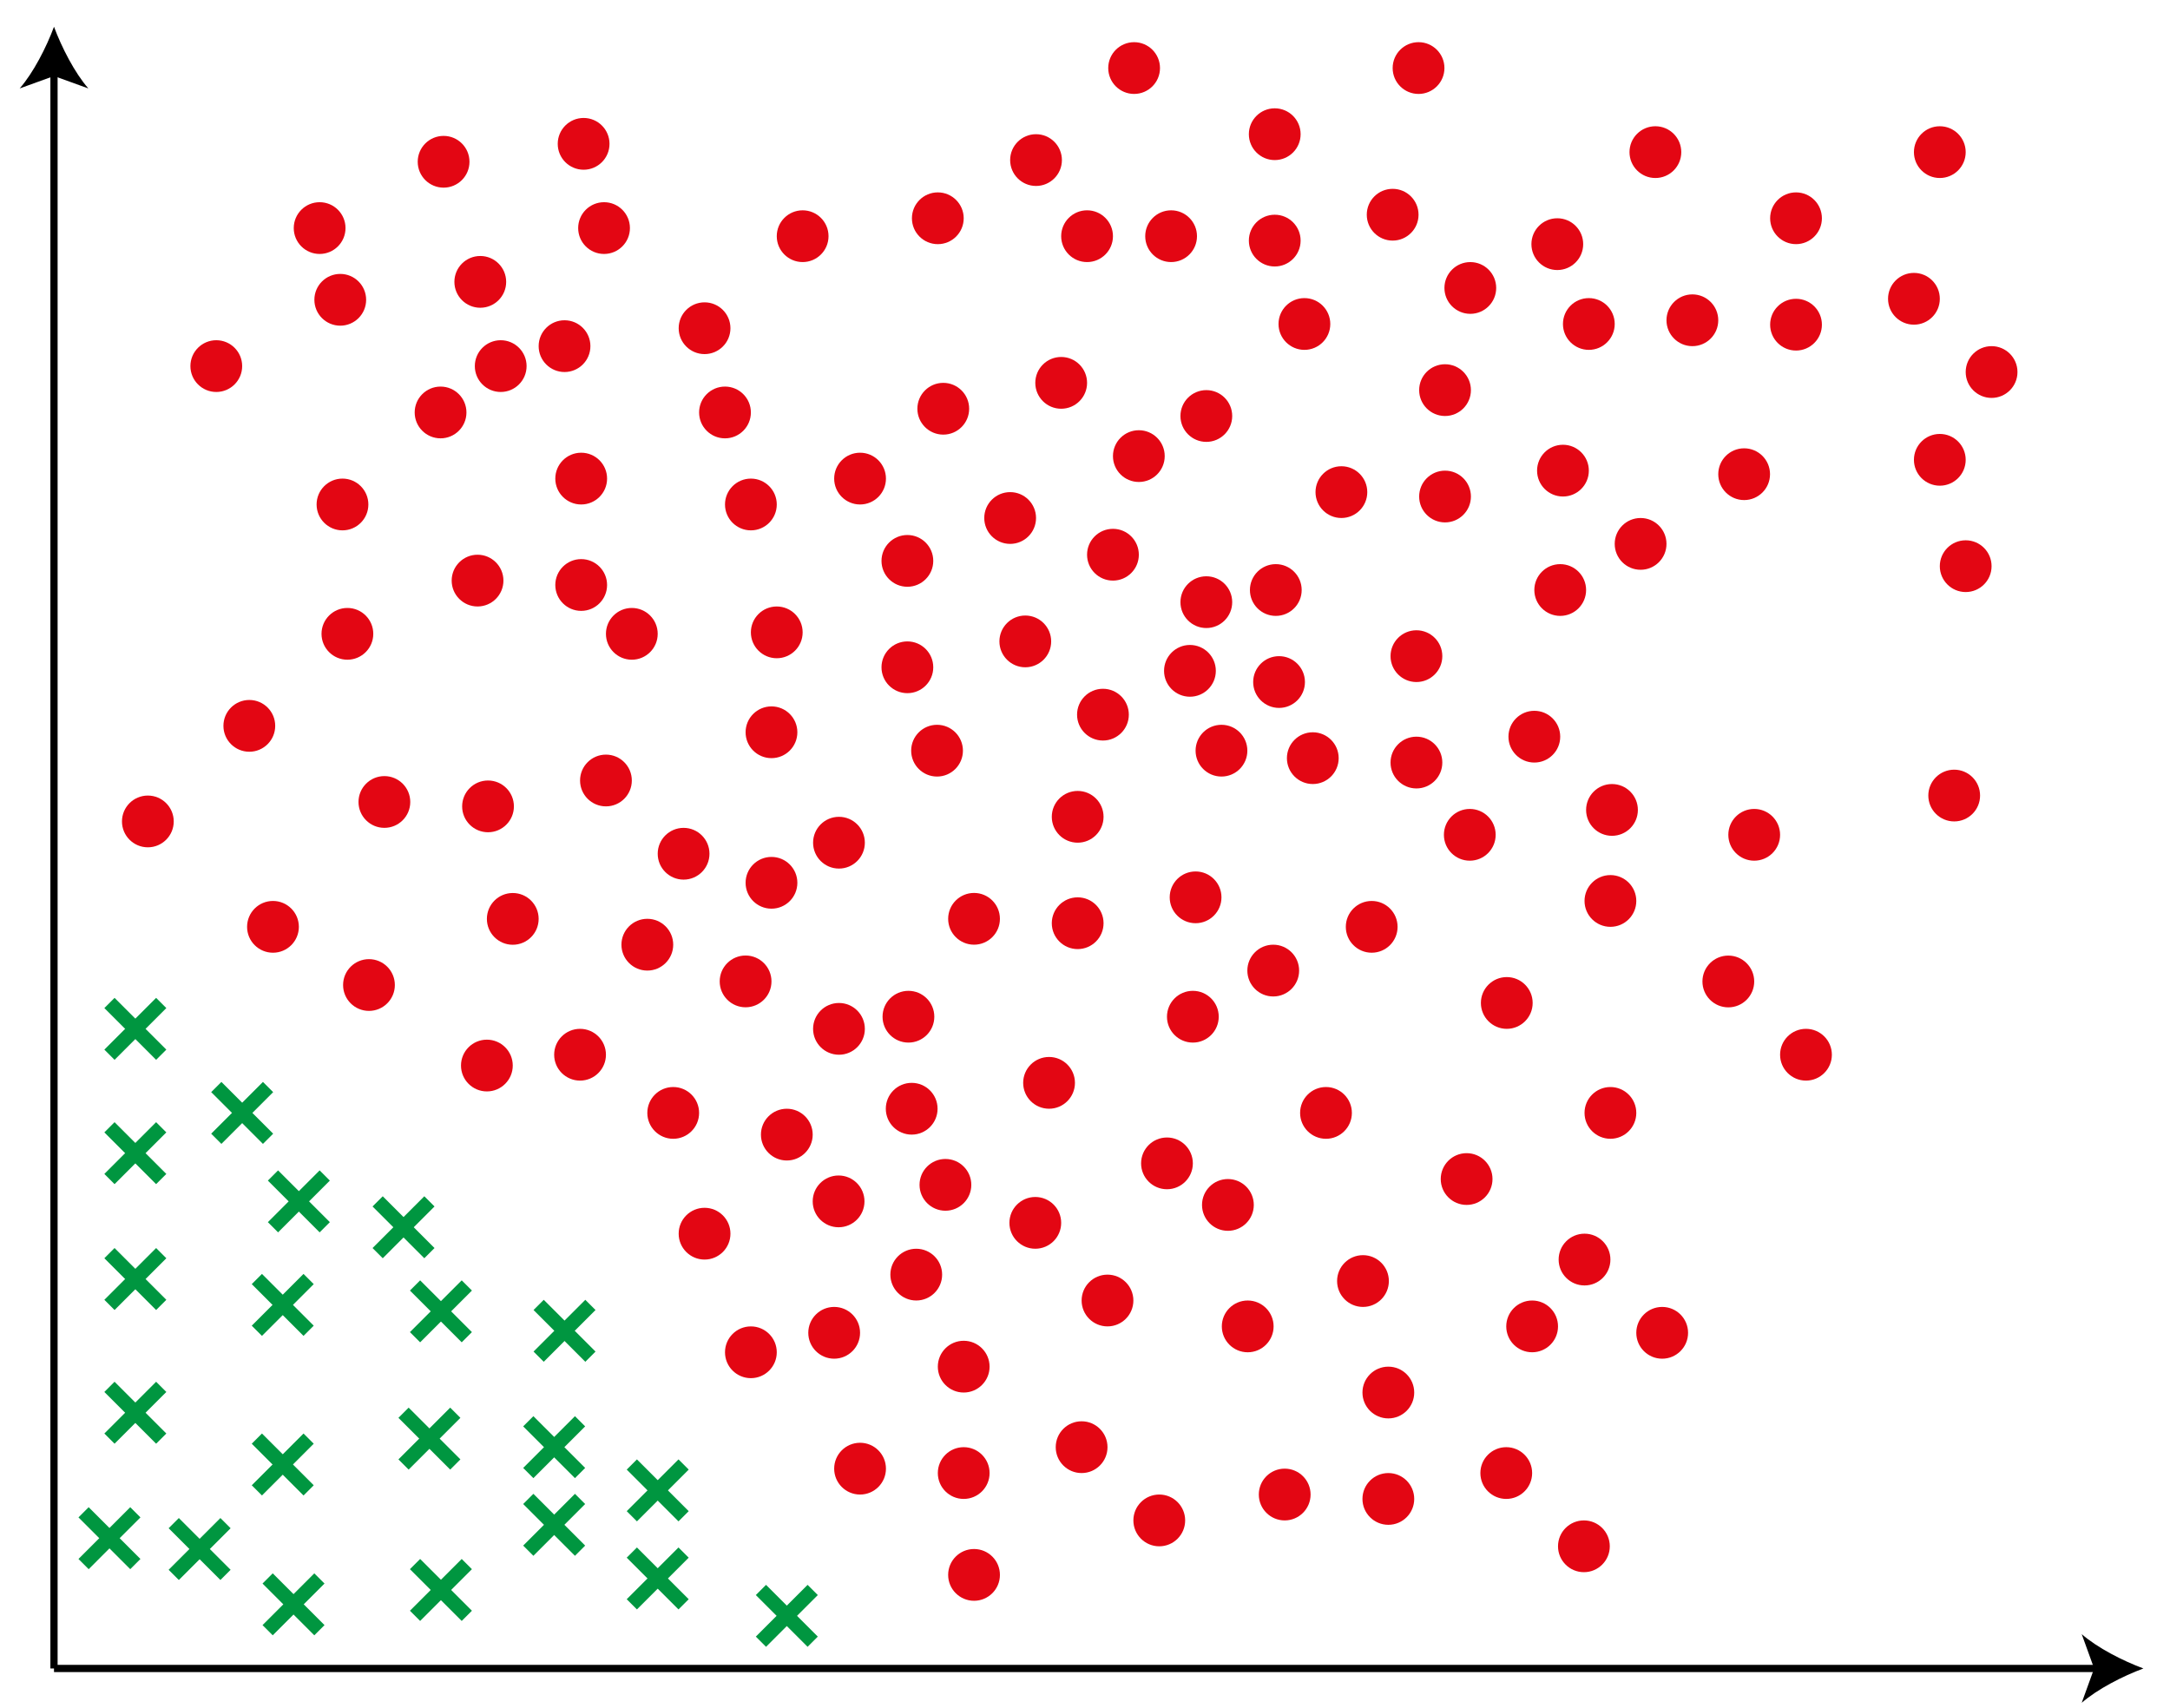 <?xml version="1.0" encoding="utf-8"?>
<!-- Generator: Adobe Illustrator 16.2.0, SVG Export Plug-In . SVG Version: 6.00 Build 0)  -->
<!DOCTYPE svg PUBLIC "-//W3C//DTD SVG 1.1//EN" "http://www.w3.org/Graphics/SVG/1.1/DTD/svg11.dtd">
<svg version="1.1" id="Layer_1" xmlns="http://www.w3.org/2000/svg" xmlns:xlink="http://www.w3.org/1999/xlink" x="0px" y="0px"
	 width="300.667px" height="236.667px" viewBox="0 0 300.667 236.667" enable-background="new 0 0 300.667 236.667"
	 xml:space="preserve">
<g>
	<g>
		<g>
			<g>
				<line fill="none" stroke="#000000" stroke-miterlimit="10" x1="7.482" y1="231.207" x2="290.947" y2="231.207"/>
				<g>
					<path d="M296.982,231.207c-2.84,1.054-6.363,2.852-8.547,4.756l1.72-4.756l-1.72-4.755
						C290.619,228.356,294.143,230.154,296.982,231.207z"/>
				</g>
			</g>
		</g>
		<g>
			<g>
				<line fill="none" stroke="#000000" stroke-miterlimit="10" x1="7.482" y1="231.207" x2="7.482" y2="9.742"/>
				<g>
					<path d="M7.482,3.707c1.054,2.84,2.852,6.363,4.756,8.547l-4.756-1.72l-4.755,1.72C4.632,10.07,6.43,6.546,7.482,3.707z"/>
				</g>
			</g>
		</g>
	</g>
	<g>
		<line fill="none" stroke="#009640" stroke-width="2" stroke-miterlimit="10" x1="37.822" y1="162.893" x2="44.995" y2="170.067"/>
		<line fill="none" stroke="#009640" stroke-width="2" stroke-miterlimit="10" x1="44.995" y1="162.893" x2="37.822" y2="170.067"/>
	</g>
	<g>
		<line fill="none" stroke="#009640" stroke-width="2" stroke-miterlimit="10" x1="15.166" y1="156.212" x2="22.338" y2="163.385"/>
		<line fill="none" stroke="#009640" stroke-width="2" stroke-miterlimit="10" x1="22.338" y1="156.212" x2="15.166" y2="163.385"/>
	</g>
	<g>
		<line fill="none" stroke="#009640" stroke-width="2" stroke-miterlimit="10" x1="15.166" y1="138.985" x2="22.338" y2="146.159"/>
		<line fill="none" stroke="#009640" stroke-width="2" stroke-miterlimit="10" x1="22.338" y1="138.985" x2="15.166" y2="146.159"/>
	</g>
	<g>
		<line fill="none" stroke="#009640" stroke-width="2" stroke-miterlimit="10" x1="73.197" y1="207.713" x2="80.37" y2="214.887"/>
		<line fill="none" stroke="#009640" stroke-width="2" stroke-miterlimit="10" x1="80.37" y1="207.713" x2="73.197" y2="214.887"/>
	</g>
	<g>
		<line fill="none" stroke="#009640" stroke-width="2" stroke-miterlimit="10" x1="87.544" y1="202.941" x2="94.717" y2="210.115"/>
		<line fill="none" stroke="#009640" stroke-width="2" stroke-miterlimit="10" x1="94.717" y1="202.941" x2="87.544" y2="210.115"/>
	</g>
	<g>
		<line fill="none" stroke="#009640" stroke-width="2" stroke-miterlimit="10" x1="87.543" y1="215.145" x2="94.716" y2="222.318"/>
		<line fill="none" stroke="#009640" stroke-width="2" stroke-miterlimit="10" x1="94.716" y1="215.145" x2="87.543" y2="222.318"/>
	</g>
	<g>
		<line fill="none" stroke="#009640" stroke-width="2" stroke-miterlimit="10" x1="73.197" y1="196.953" x2="80.371" y2="204.126"/>
		<line fill="none" stroke="#009640" stroke-width="2" stroke-miterlimit="10" x1="80.371" y1="196.953" x2="73.197" y2="204.126"/>
	</g>
	<g>
		<line fill="none" stroke="#009640" stroke-width="2" stroke-miterlimit="10" x1="74.633" y1="180.827" x2="81.807" y2="188"/>
		<line fill="none" stroke="#009640" stroke-width="2" stroke-miterlimit="10" x1="81.807" y1="180.827" x2="74.633" y2="188"/>
	</g>
	<g>
		<line fill="none" stroke="#009640" stroke-width="2" stroke-miterlimit="10" x1="35.589" y1="177.239" x2="42.762" y2="184.413"/>
		<line fill="none" stroke="#009640" stroke-width="2" stroke-miterlimit="10" x1="42.762" y1="177.239" x2="35.589" y2="184.413"/>
	</g>
	<g>
		<line fill="none" stroke="#009640" stroke-width="2" stroke-miterlimit="10" x1="11.58" y1="209.567" x2="18.752" y2="216.74"/>
		<line fill="none" stroke="#009640" stroke-width="2" stroke-miterlimit="10" x1="18.752" y1="209.567" x2="11.58" y2="216.74"/>
	</g>
	<g>
		<line fill="none" stroke="#009640" stroke-width="2" stroke-miterlimit="10" x1="52.326" y1="166.479" x2="59.498" y2="173.653"/>
		<line fill="none" stroke="#009640" stroke-width="2" stroke-miterlimit="10" x1="59.498" y1="166.479" x2="52.326" y2="173.653"/>
	</g>
	<g>
		<line fill="none" stroke="#009640" stroke-width="2" stroke-miterlimit="10" x1="29.969" y1="150.633" x2="37.141" y2="157.807"/>
		<line fill="none" stroke="#009640" stroke-width="2" stroke-miterlimit="10" x1="37.141" y1="150.633" x2="29.969" y2="157.807"/>
	</g>
	<g>
		<line fill="none" stroke="#009640" stroke-width="2" stroke-miterlimit="10" x1="35.589" y1="199.355" x2="42.762" y2="206.528"/>
		<line fill="none" stroke="#009640" stroke-width="2" stroke-miterlimit="10" x1="42.762" y1="199.355" x2="35.589" y2="206.528"/>
	</g>
	<g>
		<line fill="none" stroke="#009640" stroke-width="2" stroke-miterlimit="10" x1="24.072" y1="211.067" x2="31.246" y2="218.24"/>
		<line fill="none" stroke="#009640" stroke-width="2" stroke-miterlimit="10" x1="31.246" y1="211.067" x2="24.072" y2="218.24"/>
	</g>
	<g>
		<line fill="none" stroke="#009640" stroke-width="2" stroke-miterlimit="10" x1="55.912" y1="195.769" x2="63.085" y2="202.942"/>
		<line fill="none" stroke="#009640" stroke-width="2" stroke-miterlimit="10" x1="63.085" y1="195.769" x2="55.912" y2="202.942"/>
	</g>
	<g>
		<line fill="none" stroke="#009640" stroke-width="2" stroke-miterlimit="10" x1="57.506" y1="178.13" x2="64.68" y2="185.303"/>
		<line fill="none" stroke="#009640" stroke-width="2" stroke-miterlimit="10" x1="64.68" y1="178.13" x2="57.506" y2="185.303"/>
	</g>
	<g>
		<line fill="none" stroke="#009640" stroke-width="2" stroke-miterlimit="10" x1="57.506" y1="216.74" x2="64.68" y2="223.914"/>
		<line fill="none" stroke="#009640" stroke-width="2" stroke-miterlimit="10" x1="64.68" y1="216.74" x2="57.506" y2="223.914"/>
	</g>
	<g>
		<line fill="none" stroke="#009640" stroke-width="2" stroke-miterlimit="10" x1="105.432" y1="220.327" x2="112.605" y2="227.5"/>
		<line fill="none" stroke="#009640" stroke-width="2" stroke-miterlimit="10" x1="112.605" y1="220.327" x2="105.432" y2="227.5"/>
	</g>
	<g>
		<line fill="none" stroke="#009640" stroke-width="2" stroke-miterlimit="10" x1="37.082" y1="218.732" x2="44.256" y2="225.905"/>
		<line fill="none" stroke="#009640" stroke-width="2" stroke-miterlimit="10" x1="44.256" y1="218.732" x2="37.082" y2="225.905"/>
	</g>
	<g>
		<line fill="none" stroke="#009640" stroke-width="2" stroke-miterlimit="10" x1="15.166" y1="173.653" x2="22.339" y2="180.827"/>
		<line fill="none" stroke="#009640" stroke-width="2" stroke-miterlimit="10" x1="22.339" y1="173.653" x2="15.166" y2="180.827"/>
	</g>
	<g>
		<line fill="none" stroke="#009640" stroke-width="2" stroke-miterlimit="10" x1="15.166" y1="192.182" x2="22.339" y2="199.355"/>
		<line fill="none" stroke="#009640" stroke-width="2" stroke-miterlimit="10" x1="22.339" y1="192.182" x2="15.166" y2="199.355"/>
	</g>
	<circle fill="#E30613" cx="268.773" cy="21.081" r="3.586"/>
	<circle fill="#E30613" cx="229.364" cy="21.081" r="3.587"/>
	<circle fill="#E30613" cx="270.766" cy="110.243" r="3.586"/>
	<circle fill="#E30613" cx="265.187" cy="41.404" r="3.587"/>
	<circle fill="#E30613" cx="215.774" cy="33.833" r="3.587"/>
	<circle fill="#E30613" cx="248.85" cy="44.991" r="3.586"/>
	<circle fill="#E30613" cx="241.662" cy="65.711" r="3.586"/>
	<circle fill="#E30613" cx="248.85" cy="30.246" r="3.586"/>
	<circle fill="#E30613" cx="234.489" cy="44.381" r="3.587"/>
	<circle fill="#E30613" cx="275.946" cy="51.554" r="3.587"/>
	<circle fill="#E30613" cx="220.143" cy="44.896" r="3.586"/>
	<circle fill="#E30613" cx="180.734" cy="44.896" r="3.586"/>
	<circle fill="#E30613" cx="216.557" cy="65.218" r="3.586"/>
	<circle fill="#E30613" cx="167.144" cy="57.647" r="3.586"/>
	<circle fill="#E30613" cx="200.219" cy="68.806" r="3.586"/>
	<circle fill="#E30613" cx="200.219" cy="54.061" r="3.586"/>
	<circle fill="#E30613" cx="185.859" cy="68.195" r="3.586"/>
	<circle fill="#E30613" cx="227.315" cy="75.369" r="3.587"/>
	<circle fill="#E30613" cx="196.548" cy="9.431" r="3.587"/>
	<circle fill="#E30613" cx="157.139" cy="9.431" r="3.586"/>
	<circle fill="#E30613" cx="192.961" cy="29.754" r="3.586"/>
	<circle fill="#E30613" cx="143.548" cy="22.183" r="3.586"/>
	<circle fill="#E30613" cx="176.623" cy="33.341" r="3.586"/>
	<circle fill="#E30613" cx="176.623" cy="18.596" r="3.586"/>
	<circle fill="#E30613" cx="162.264" cy="32.73" r="3.586"/>
	<circle fill="#E30613" cx="203.721" cy="39.904" r="3.586"/>
	<circle fill="#E30613" cx="150.62" cy="32.73" r="3.587"/>
	<circle fill="#E30613" cx="129.94" cy="30.247" r="3.587"/>
	<circle fill="#E30613" cx="111.211" cy="32.73" r="3.586"/>
	<circle fill="#E30613" cx="147.034" cy="53.054" r="3.587"/>
	<circle fill="#E30613" cx="139.962" cy="71.782" r="3.587"/>
	<circle fill="#E30613" cx="97.621" cy="45.483" r="3.586"/>
	<circle fill="#E30613" cx="78.219" cy="47.967" r="3.586"/>
	<circle fill="#E30613" cx="130.696" cy="56.641" r="3.587"/>
	<circle fill="#E30613" cx="119.167" cy="66.321" r="3.587"/>
	<circle fill="#E30613" cx="157.793" cy="63.204" r="3.586"/>
	<circle fill="#E30613" cx="154.206" cy="76.869" r="3.587"/>
	<circle fill="#E30613" cx="167.144" cy="83.444" r="3.586"/>
	<circle fill="#E30613" cx="100.452" cy="57.156" r="3.587"/>
	<circle fill="#E30613" cx="61.043" cy="57.156" r="3.586"/>
	<circle fill="#E30613" cx="80.864" cy="19.933" r="3.587"/>
	<circle fill="#E30613" cx="61.463" cy="22.417" r="3.586"/>
	<circle fill="#E30613" cx="83.695" cy="31.606" r="3.586"/>
	<circle fill="#E30613" cx="44.287" cy="31.606" r="3.586"/>
	<circle fill="#E30613" cx="66.546" cy="39.06" r="3.587"/>
	<circle fill="#E30613" cx="47.145" cy="41.544" r="3.586"/>
	<circle fill="#E30613" cx="69.376" cy="50.732" r="3.586"/>
	<circle fill="#E30613" cx="29.968" cy="50.732" r="3.586"/>
	<circle fill="#E30613" cx="104.04" cy="69.908" r="3.586"/>
	<circle fill="#E30613" cx="47.453" cy="69.908" r="3.586"/>
	<circle fill="#E30613" cx="80.528" cy="81.065" r="3.587"/>
	<circle fill="#E30613" cx="80.528" cy="66.321" r="3.587"/>
	<circle fill="#E30613" cx="66.168" cy="80.456" r="3.586"/>
	<circle fill="#E30613" cx="107.625" cy="87.629" r="3.586"/>
	<circle fill="#E30613" cx="87.543" cy="87.833" r="3.586"/>
	<circle fill="#E30613" cx="48.134" cy="87.833" r="3.586"/>
	<circle fill="#E30613" cx="83.957" cy="108.156" r="3.586"/>
	<circle fill="#E30613" cx="34.544" cy="100.585" r="3.587"/>
	<circle fill="#E30613" cx="67.619" cy="111.743" r="3.586"/>
	<circle fill="#E30613" cx="53.259" cy="111.133" r="3.586"/>
	<circle fill="#E30613" cx="94.716" cy="118.307" r="3.586"/>
	<circle fill="#E30613" cx="71.047" cy="127.334" r="3.586"/>
	<circle fill="#E30613" cx="20.486" cy="113.83" r="3.586"/>
	<circle fill="#E30613" cx="67.46" cy="147.657" r="3.586"/>
	<circle fill="#E30613" cx="37.822" cy="128.436" r="3.587"/>
	<circle fill="#E30613" cx="51.123" cy="136.499" r="3.586"/>
	<circle fill="#E30613" cx="143.447" cy="169.457" r="3.586"/>
	<circle fill="#E30613" cx="80.37" cy="146.157" r="3.587"/>
	<circle fill="#E30613" cx="93.278" cy="154.22" r="3.587"/>
	<circle fill="#E30613" cx="116.192" cy="166.48" r="3.587"/>
	<circle fill="#E30613" cx="97.621" cy="170.957" r="3.587"/>
	<circle fill="#E30613" cx="126.952" cy="176.63" r="3.586"/>
	<circle fill="#E30613" cx="153.451" cy="180.218" r="3.586"/>
	<circle fill="#E30613" cx="149.864" cy="200.541" r="3.587"/>
	<circle fill="#E30613" cx="133.527" cy="204.127" r="3.586"/>
	<circle fill="#E30613" cx="104.04" cy="187.391" r="3.586"/>
	<circle fill="#E30613" cx="133.527" cy="189.383" r="3.586"/>
	<circle fill="#E30613" cx="119.167" cy="203.518" r="3.587"/>
	<circle fill="#E30613" cx="134.959" cy="218.24" r="3.587"/>
	<circle fill="#E30613" cx="160.624" cy="210.691" r="3.587"/>
	<circle fill="#E30613" cx="212.287" cy="183.804" r="3.586"/>
	<circle fill="#E30613" cx="172.878" cy="183.804" r="3.587"/>
	<circle fill="#E30613" cx="208.701" cy="204.127" r="3.586"/>
	<circle fill="#E30613" cx="192.363" cy="207.714" r="3.586"/>
	<circle fill="#E30613" cx="192.363" cy="192.969" r="3.586"/>
	<circle fill="#E30613" cx="178.003" cy="207.104" r="3.587"/>
	<circle fill="#E30613" cx="219.46" cy="214.277" r="3.587"/>
	<circle fill="#E30613" cx="223.133" cy="154.22" r="3.586"/>
	<circle fill="#E30613" cx="183.724" cy="154.22" r="3.587"/>
	<circle fill="#E30613" cx="219.546" cy="174.543" r="3.587"/>
	<circle fill="#E30613" cx="170.134" cy="166.972" r="3.587"/>
	<circle fill="#E30613" cx="203.209" cy="163.385" r="3.586"/>
	<circle fill="#E30613" cx="188.849" cy="177.52" r="3.587"/>
	<circle fill="#E30613" cx="230.306" cy="184.694" r="3.587"/>
	<circle fill="#E30613" cx="243.057" cy="115.684" r="3.586"/>
	<circle fill="#E30613" cx="203.648" cy="115.684" r="3.586"/>
	<circle fill="#E30613" cx="239.47" cy="136.007" r="3.587"/>
	<circle fill="#E30613" cx="190.057" cy="128.436" r="3.586"/>
	<circle fill="#E30613" cx="223.133" cy="124.849" r="3.586"/>
	<circle fill="#E30613" cx="208.773" cy="138.984" r="3.586"/>
	<circle fill="#E30613" cx="250.229" cy="146.157" r="3.587"/>
	<circle fill="#E30613" cx="216.178" cy="81.761" r="3.586"/>
	<circle fill="#E30613" cx="176.77" cy="81.761" r="3.586"/>
	<circle fill="#E30613" cx="212.592" cy="102.084" r="3.586"/>
	<circle fill="#E30613" cx="196.255" cy="105.671" r="3.587"/>
	<circle fill="#E30613" cx="196.255" cy="90.926" r="3.587"/>
	<circle fill="#E30613" cx="181.895" cy="105.061" r="3.586"/>
	<circle fill="#E30613" cx="177.221" cy="94.513" r="3.586"/>
	<circle fill="#E30613" cx="223.351" cy="112.235" r="3.587"/>
	<circle fill="#E30613" cx="268.773" cy="63.719" r="3.586"/>
	<circle fill="#E30613" cx="272.359" cy="78.457" r="3.586"/>
	<circle fill="#E30613" cx="164.874" cy="92.961" r="3.587"/>
	<circle fill="#E30613" cx="169.242" cy="104.024" r="3.586"/>
	<circle fill="#E30613" cx="129.834" cy="104.024" r="3.586"/>
	<circle fill="#E30613" cx="165.656" cy="124.347" r="3.586"/>
	<circle fill="#E30613" cx="116.244" cy="116.776" r="3.586"/>
	<circle fill="#E30613" cx="149.318" cy="127.934" r="3.586"/>
	<circle fill="#E30613" cx="149.318" cy="113.189" r="3.586"/>
	<circle fill="#E30613" cx="134.959" cy="127.324" r="3.586"/>
	<circle fill="#E30613" cx="176.415" cy="134.498" r="3.587"/>
	<circle fill="#E30613" cx="142.061" cy="88.882" r="3.586"/>
	<circle fill="#E30613" cx="125.723" cy="92.469" r="3.586"/>
	<circle fill="#E30613" cx="125.723" cy="77.724" r="3.586"/>
	<circle fill="#E30613" cx="106.893" cy="101.474" r="3.586"/>
	<circle fill="#E30613" cx="152.82" cy="99.033" r="3.586"/>
	<circle fill="#E30613" cx="106.893" cy="122.333" r="3.586"/>
	<circle fill="#E30613" cx="103.306" cy="135.997" r="3.587"/>
	<circle fill="#E30613" cx="89.691" cy="130.91" r="3.587"/>
	<circle fill="#E30613" cx="116.244" cy="142.573" r="3.586"/>
	<circle fill="#E30613" cx="109.018" cy="157.229" r="3.586"/>
	<circle fill="#E30613" cx="165.277" cy="140.89" r="3.586"/>
	<circle fill="#E30613" cx="125.869" cy="140.89" r="3.586"/>
	<circle fill="#E30613" cx="161.691" cy="161.213" r="3.586"/>
	<circle fill="#E30613" cx="115.58" cy="184.693" r="3.587"/>
	<circle fill="#E30613" cx="145.354" cy="150.055" r="3.587"/>
	<circle fill="#E30613" cx="130.994" cy="164.189" r="3.586"/>
	<circle fill="#E30613" cx="126.32" cy="153.642" r="3.586"/>
</g>
</svg>
